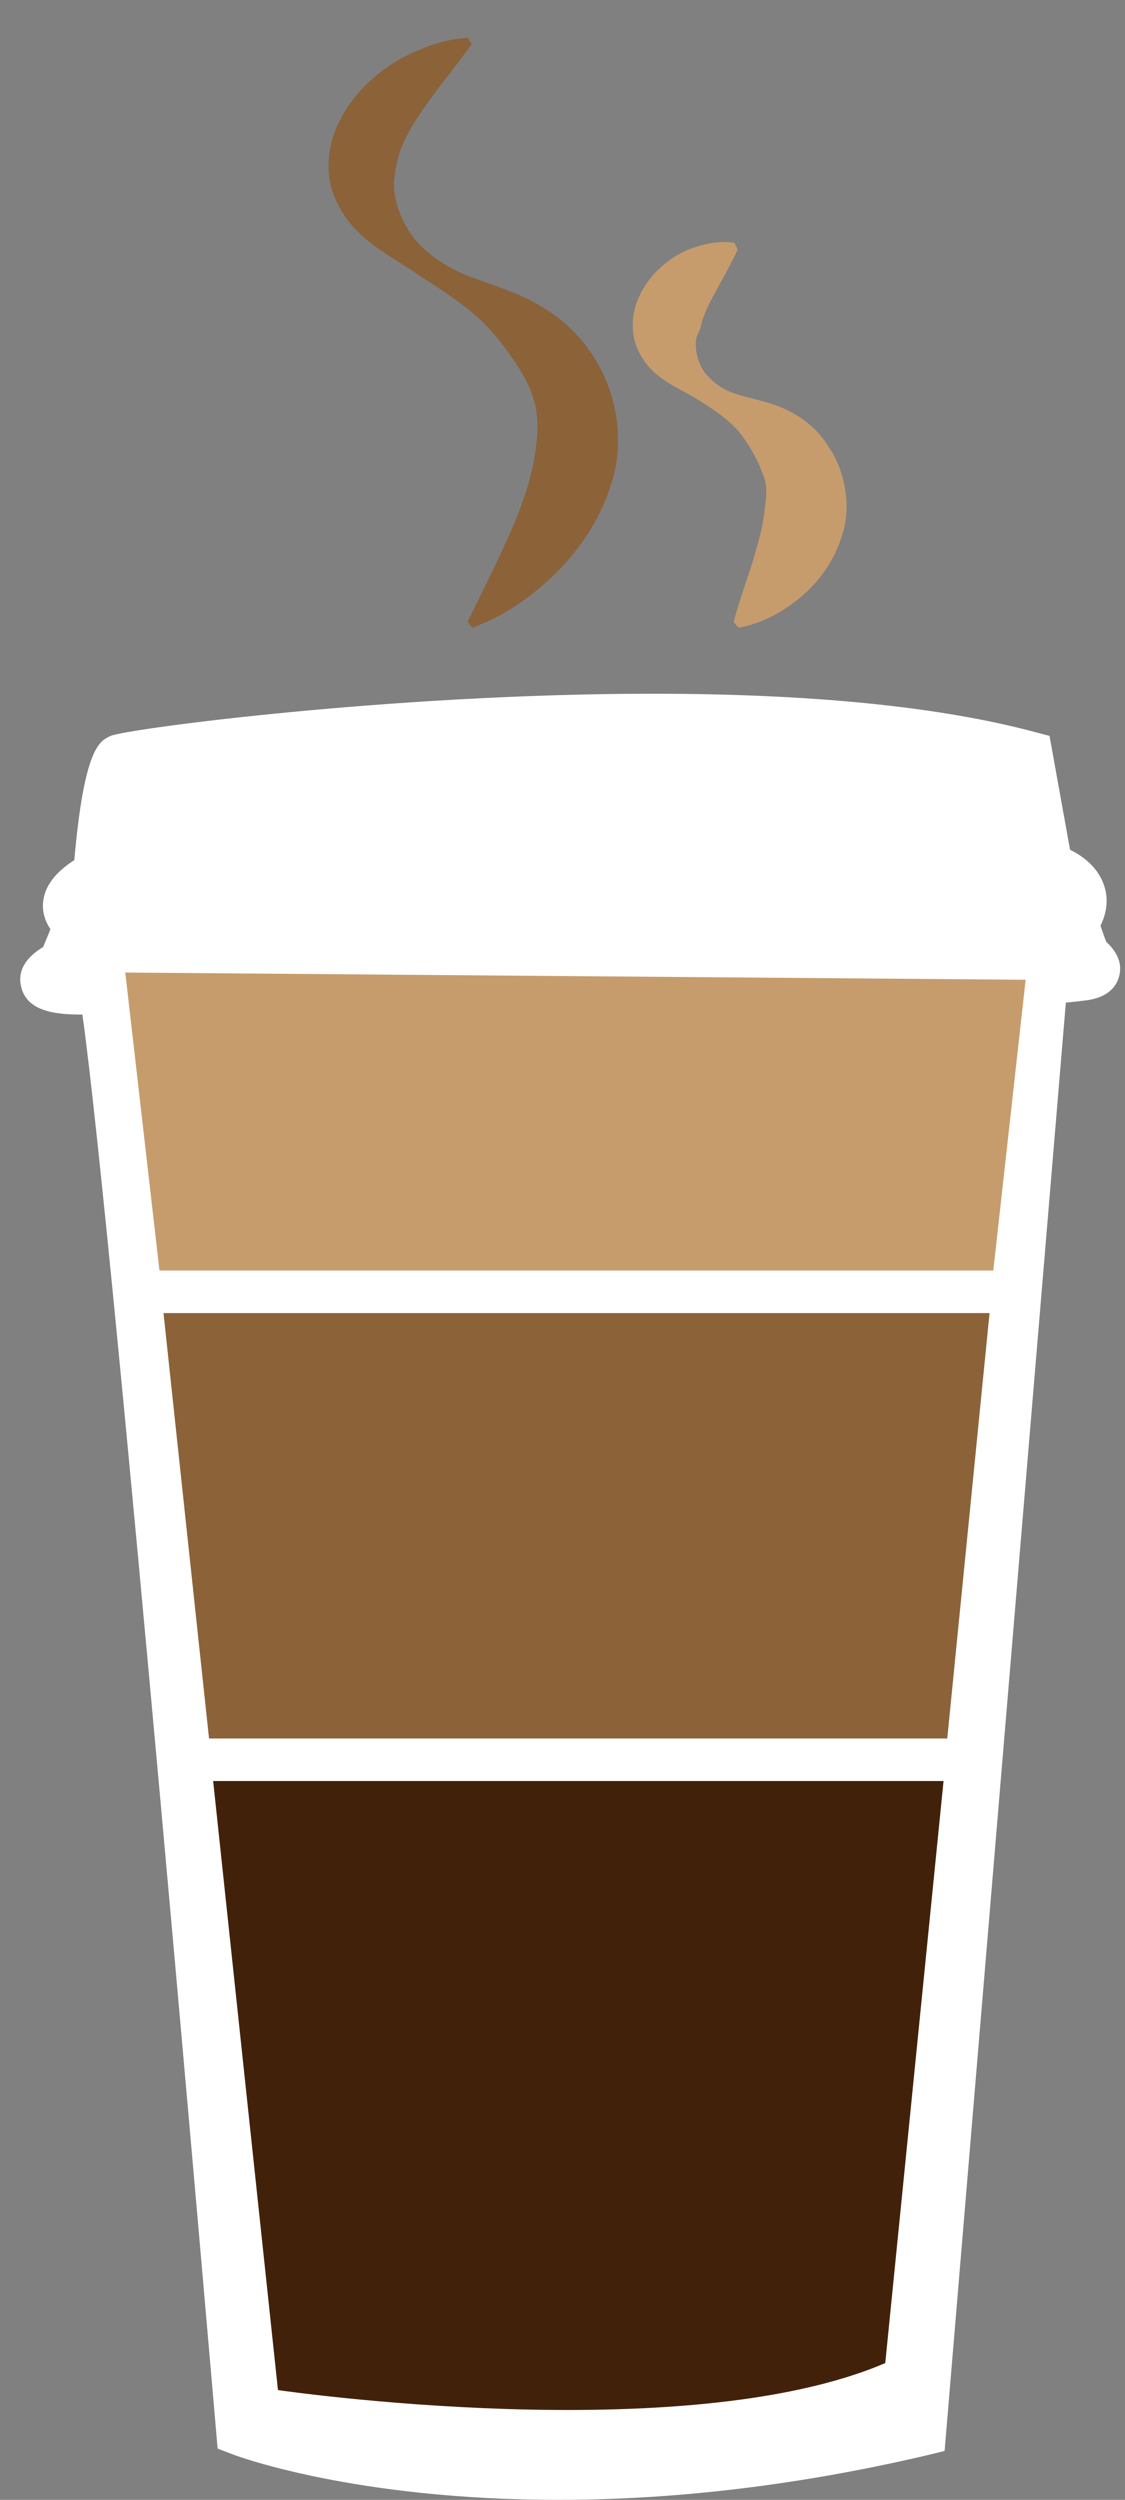 <?xml version="1.0" encoding="utf-8"?>
<!-- Generator: Adobe Illustrator 16.0.0, SVG Export Plug-In . SVG Version: 6.00 Build 0)  -->
<!DOCTYPE svg PUBLIC "-//W3C//DTD SVG 1.1//EN" "http://www.w3.org/Graphics/SVG/1.1/DTD/svg11.dtd">
<svg version="1.1" id="Capa_1" xmlns="http://www.w3.org/2000/svg" xmlns:xlink="http://www.w3.org/1999/xlink" x="0px" y="0px"
	 width="24.875px" height="55.25px" viewBox="0 0 24.875 55.25" enable-background="new 0 0 24.875 55.25" xml:space="preserve">
<rect x="0" y="0" width="24.875" height="55.25" fill="#808080" stroke="none"/>
<g display="none">
	<g display="inline">
		<path fill="#FFFFFF" d="M12.349,55.25c0,0,0,0-0.002,0c-4.494,0-7.088-0.879-7.195-0.916l-0.343-0.095L4.78,53.896
			c-0.023-0.271-2.271-26.169-2.957-31.003c-0.477-0.002-1.216-0.019-1.355-0.603c-0.105-0.438,0.23-0.713,0.485-0.869
			c0.058-0.129,0.116-0.271,0.165-0.388c-0.102-0.15-0.209-0.382-0.15-0.679c0.072-0.364,0.365-0.631,0.676-0.832
			c0.22-2.461,0.558-2.607,0.807-2.715c0.353-0.156,6.201-0.925,11.979-0.925c3.489,0,6.324,0.278,8.422,0.83l0.355,0.092
			l0.453,2.492c0.271,0.132,0.613,0.372,0.752,0.774c0.07,0.21,0.104,0.521-0.08,0.886c0.051,0.151,0.1,0.285,0.129,0.354
			c0,0,0.004,0.004,0.006,0.006c0.1,0.095,0.401,0.381,0.266,0.781c-0.141,0.424-0.61,0.479-0.766,0.497
			c-0.148,0.019-0.281,0.031-0.4,0.044L20.883,54.33l-0.406,0.021C17.706,54.994,14.971,55.25,12.349,55.25z M5.89,53.439
			c0.814,0.242,3.086,0.811,6.457,0.811h0.002c2.408,0,4.917-0.286,7.463-0.848l2.691-31.828l0.49-0.035
			c0.07-0.004,0.179-0.013,0.316-0.025c-0.043-0.12-0.097-0.271-0.152-0.465l-0.086-0.278l0.175-0.235
			c0.04-0.049,0.06-0.085,0.067-0.105c-0.058-0.058-0.215-0.138-0.313-0.165l-0.349-0.094l-0.445-2.438
			c-1.969-0.468-4.582-0.704-7.78-0.704c-5.203,0-10.258,0.627-11.379,0.813c-0.107,0.387-0.23,1.307-0.289,2.068l-0.025,0.306
			l-0.269,0.149C2.331,20.44,2.24,20.5,2.179,20.545c0.089,0.135,0.19,0.345,0.112,0.607c-0.042,0.141-0.146,0.396-0.234,0.604
			c0.086-0.002,0.164-0.006,0.228-0.009l0.503-0.022l0.088,0.494C3.427,25.275,5.582,49.922,5.89,53.439z"/>
		<path fill="#FFFFFF" d="M23.98,21.639c-0.084-0.13-0.275-0.757-0.275-0.757c0.641-0.845-0.553-1.169-0.553-1.169l-0.448-2.444
			c-6.853-1.797-19.729-0.065-20.027,0.063C2.38,17.461,2.19,19.863,2.19,19.863c-1.214,0.672-0.384,0.909-0.449,1.125
			c-0.063,0.218-0.338,0.846-0.338,0.846c-1.062,0.539,0.389,0.511,0.909,0.485c0.585,3.232,3.04,31.547,3.04,31.547
			s5.743,2.142,14.996,0l2.687-31.757c0.136-0.008,0.452-0.033,0.864-0.08C24.45,21.964,24.068,21.769,23.98,21.639z"/>
		<path fill="#603813" d="M7.96,5.254c0.319,0.257,0.65,0.445,0.956,0.645c0.592,0.392,1.248,0.773,1.691,1.244
			c0.232,0.233,0.422,0.495,0.591,0.736c0.167,0.244,0.308,0.478,0.396,0.721c0.176,0.476,0.146,0.931,0.053,1.449
			c-0.182,1.063-0.831,2.246-1.471,3.549l0.107,0.127c0.722-0.257,1.33-0.69,1.876-1.223c0.537-0.54,0.997-1.207,1.229-2.047
			c0.24-0.821,0.088-1.846-0.391-2.591c-0.463-0.772-1.187-1.229-1.89-1.492c-0.354-0.146-0.718-0.249-1.02-0.376
			c-0.313-0.133-0.602-0.308-0.851-0.53C8.732,5.029,8.505,4.322,8.562,3.913C8.583,3.706,8.619,3.536,8.69,3.308
			C8.767,3.093,8.896,2.846,9.063,2.6c0.324-0.504,0.762-1.02,1.205-1.616l-0.076-0.149C9.801,0.856,9.434,0.961,9.085,1.109
			C8.732,1.254,8.401,1.456,8.098,1.716C7.793,1.981,7.509,2.313,7.314,2.733C7.116,3.148,7.04,3.689,7.189,4.166
			C7.34,4.642,7.644,5,7.96,5.254z"/>
		<path fill="#603813" d="M14.512,8.311c0.245,0.165,0.481,0.27,0.688,0.395c0.4,0.239,0.834,0.52,1.07,0.865
			c0.25,0.354,0.4,0.689,0.479,0.936c0.061,0.266,0.011,0.459-0.021,0.746c-0.033,0.277-0.129,0.632-0.25,1.026
			c-0.125,0.397-0.283,0.817-0.418,1.321l0.107,0.125c0.54-0.098,0.984-0.352,1.387-0.684c0.396-0.335,0.739-0.79,0.914-1.386
			c0.18-0.591,0.057-1.353-0.313-1.884c-0.344-0.555-0.885-0.841-1.387-0.977c-0.25-0.073-0.506-0.123-0.701-0.192
			c-0.203-0.071-0.389-0.181-0.539-0.333c-0.319-0.29-0.36-0.813-0.252-0.973c0.041-0.088,0.059-0.137,0.078-0.248
			c0.033-0.109,0.088-0.251,0.164-0.41c0.164-0.328,0.4-0.693,0.627-1.176L16.07,5.313c-0.285-0.039-0.543,0.002-0.797,0.076
			c-0.26,0.071-0.496,0.193-0.717,0.367c-0.223,0.175-0.432,0.4-0.578,0.71c-0.152,0.299-0.207,0.716-0.08,1.074
			C14.025,7.906,14.273,8.151,14.512,8.311z"/>
	</g>
	<path display="inline" fill="#603813" d="M2.77,22.867l3.376,30.498c0,0,8.975,1.486,13.429-0.403l3.101-30.228L2.77,22.867z"/>
</g>
<g display="none">
	<path display="inline" fill="#FFFFFF" d="M24.548,21.806c-0.09-0.13-0.291-0.763-0.291-0.763c0.672-0.852-0.58-1.178-0.58-1.178
		L23.206,17.4c-7.192-1.812-20.711-0.066-21.023,0.063c-0.311,0.131-0.512,2.552-0.512,2.552C0.397,20.693,1.27,20.932,1.2,21.15
		c-0.066,0.219-0.354,0.853-0.354,0.853c-1.115,0.543,0.408,0.515,0.954,0.489c0.612,3.258,3.191,31.797,3.191,31.797
		s6.028,2.16,15.741,0l2.818-32.009c0.144-0.007,0.476-0.033,0.907-0.081C25.038,22.133,24.639,21.937,24.548,21.806z"/>
	<path display="inline" fill="#FFFFFF" d="M7.728,5.29c0.336,0.259,0.685,0.449,1.006,0.65c0.62,0.395,1.308,0.779,1.775,1.254
		c0.243,0.235,0.442,0.499,0.619,0.742c0.177,0.246,0.323,0.481,0.415,0.726c0.186,0.479,0.153,0.938,0.057,1.461
		c-0.19,1.071-0.872,2.264-1.545,3.577l0.113,0.128c0.758-0.259,1.397-0.696,1.97-1.232c0.564-0.544,1.047-1.217,1.291-2.063
		c0.252-0.829,0.092-1.861-0.41-2.612c-0.486-0.778-1.244-1.239-1.984-1.504c-0.371-0.146-0.753-0.25-1.069-0.379
		c-0.328-0.134-0.631-0.31-0.893-0.534C8.539,5.063,8.302,4.35,8.36,3.938c0.022-0.208,0.062-0.379,0.136-0.61
		c0.08-0.217,0.215-0.465,0.39-0.713c0.341-0.508,0.8-1.028,1.266-1.629l-0.08-0.151c-0.409,0.023-0.795,0.128-1.16,0.277
		c-0.372,0.146-0.718,0.35-1.038,0.611C7.554,1.991,7.256,2.326,7.051,2.749c-0.208,0.418-0.286,0.964-0.13,1.444
		C7.077,4.672,7.396,5.035,7.728,5.29z"/>
	<path display="inline" fill="#FFFFFF" d="M14.606,8.371c0.258,0.167,0.504,0.272,0.722,0.397c0.421,0.242,0.875,0.523,1.122,0.873
		c0.264,0.355,0.422,0.695,0.502,0.943c0.063,0.268,0.013,0.462-0.023,0.751c-0.032,0.279-0.134,0.637-0.261,1.035
		c-0.131,0.401-0.298,0.824-0.439,1.332l0.113,0.126c0.567-0.099,1.036-0.354,1.455-0.689c0.415-0.337,0.776-0.797,0.96-1.396
		c0.19-0.596,0.059-1.363-0.328-1.899c-0.36-0.559-0.929-0.848-1.456-0.984c-0.261-0.074-0.529-0.125-0.736-0.194
		c-0.211-0.071-0.405-0.183-0.564-0.336c-0.335-0.292-0.378-0.819-0.264-0.98c0.043-0.089,0.061-0.138,0.082-0.25
		c0.033-0.109,0.092-0.252,0.172-0.414c0.174-0.33,0.42-0.698,0.657-1.185L16.242,5.35c-0.299-0.04-0.57,0.002-0.834,0.077
		c-0.274,0.072-0.521,0.195-0.756,0.37c-0.23,0.176-0.451,0.405-0.604,0.715c-0.161,0.301-0.22,0.722-0.085,1.083
		C14.097,7.963,14.356,8.21,14.606,8.371z"/>
</g>
<g>
	<g>
		<path fill="#FFFFFF" d="M23.981,21.147c-0.084-0.132-0.274-0.766-0.274-0.766c0.639-0.852-0.555-1.18-0.555-1.18l-0.445-2.471
			c-6.855-1.815-19.731-0.066-20.031,0.065c-0.295,0.133-0.488,2.558-0.488,2.558c-1.212,0.679-0.383,0.918-0.446,1.137
			C1.677,20.71,1.4,21.342,1.4,21.342c-1.063,0.545,0.39,0.518,0.911,0.491C2.896,25.1,5.35,53.7,5.35,53.7s5.747,2.163,14.998,0
			l2.688-32.078c0.133-0.008,0.452-0.032,0.861-0.082C24.452,21.474,24.068,21.278,23.981,21.147z"/>
		<path fill="#FFFFFF" d="M12.348,55.249L12.348,55.249c-4.494,0-7.088-0.961-7.198-1.003l-0.338-0.13L4.78,53.75
			c-0.023-0.273-2.273-26.443-2.958-31.327c-0.478-0.001-1.216-0.024-1.354-0.613c-0.107-0.443,0.229-0.724,0.486-0.88
			c0.055-0.132,0.115-0.277,0.161-0.394c-0.1-0.151-0.209-0.388-0.149-0.687c0.073-0.369,0.365-0.637,0.677-0.84
			c0.22-2.487,0.56-2.636,0.807-2.746c0.354-0.153,6.204-0.931,11.979-0.931c3.49,0,6.324,0.282,8.424,0.839l0.353,0.093
			l0.454,2.516c0.272,0.135,0.614,0.378,0.751,0.785c0.073,0.211,0.105,0.523-0.078,0.894c0.052,0.152,0.099,0.289,0.129,0.359
			c0,0,0.004,0.003,0.006,0.005c0.099,0.094,0.4,0.383,0.266,0.792c-0.14,0.426-0.611,0.482-0.767,0.5
			c-0.145,0.018-0.281,0.032-0.4,0.044l-2.681,32.01l-0.408,0.099C17.707,54.916,14.972,55.249,12.348,55.249z M5.888,53.321
			c0.818,0.244,3.089,0.87,6.46,0.87l0,0c2.409,0,4.918-0.342,7.466-0.907l2.691-32.178l0.491-0.047
			c0.069-0.006,0.176-0.02,0.314-0.031c-0.041-0.121-0.093-0.279-0.151-0.475l-0.086-0.284l0.176-0.237
			c0.038-0.051,0.058-0.086,0.065-0.106c-0.058-0.059-0.213-0.141-0.313-0.167l-0.347-0.097l-0.444-2.461
			c-1.97-0.472-4.585-0.71-7.782-0.71c-5.205,0-10.26,0.632-11.38,0.819c-0.108,0.391-0.229,1.32-0.291,2.09L2.733,19.71
			l-0.271,0.151c-0.132,0.075-0.224,0.135-0.283,0.183c0.089,0.132,0.188,0.346,0.111,0.611c-0.042,0.142-0.146,0.4-0.231,0.608
			c0.084-0.001,0.162-0.003,0.223-0.009l0.503-0.023l0.089,0.526C3.426,24.846,5.581,49.766,5.888,53.321z"/>
	</g>
	<polygon fill="#C69C6D" points="21.963,28.08 22.678,21.654 2.77,21.494 3.526,28.08 	"/>
	<path fill="#42210B" d="M4.713,39.362l1.433,13.461c0,0,8.974,1.313,13.428-0.597l1.289-12.864H4.713z"/>
	<polygon fill="#8C6239" points="20.945,38.422 21.88,29.02 3.615,29.02 4.622,38.422 	"/>
	<path fill="#8C6239" d="M8.116,5.305c0.318,0.259,0.651,0.45,0.957,0.651c0.591,0.395,1.249,0.781,1.695,1.258
		c0.229,0.236,0.421,0.501,0.592,0.744c0.165,0.25,0.307,0.485,0.396,0.729c0.177,0.483,0.146,0.941,0.053,1.468
		c-0.182,1.075-0.833,2.273-1.472,3.589l0.104,0.128c0.725-0.259,1.335-0.697,1.882-1.236c0.534-0.547,0.998-1.222,1.23-2.071
		c0.241-0.831,0.089-1.864-0.393-2.62c-0.462-0.782-1.188-1.242-1.892-1.51c-0.355-0.146-0.718-0.251-1.021-0.378
		c-0.311-0.136-0.602-0.315-0.853-0.54C8.89,5.078,8.66,4.361,8.72,3.947c0.019-0.208,0.057-0.379,0.128-0.61
		c0.076-0.219,0.205-0.466,0.371-0.719c0.327-0.509,0.765-1.031,1.208-1.633l-0.076-0.15c-0.392,0.021-0.76,0.127-1.106,0.279
		C8.89,1.256,8.561,1.462,8.253,1.725C7.949,1.994,7.664,2.327,7.47,2.753C7.271,3.174,7.191,3.721,7.344,4.204
		C7.495,4.684,7.799,5.048,8.116,5.305z"/>
	<path fill="#C69C6D" d="M14.678,8.395c0.247,0.168,0.482,0.273,0.686,0.399c0.404,0.244,0.838,0.527,1.073,0.878
		c0.253,0.355,0.403,0.696,0.479,0.946c0.061,0.268,0.01,0.463-0.021,0.754c-0.035,0.282-0.132,0.64-0.252,1.039
		c-0.125,0.401-0.283,0.825-0.422,1.335l0.111,0.126c0.54-0.097,0.987-0.354,1.389-0.688c0.396-0.341,0.743-0.801,0.913-1.401
		c0.184-0.598,0.059-1.37-0.312-1.907c-0.345-0.56-0.885-0.851-1.386-0.988c-0.252-0.074-0.51-0.124-0.707-0.195
		c-0.201-0.073-0.387-0.183-0.535-0.336c-0.324-0.294-0.364-0.822-0.257-0.984c0.043-0.091,0.059-0.138,0.08-0.252
		c0.033-0.111,0.089-0.254,0.167-0.413c0.164-0.332,0.399-0.703,0.628-1.193l-0.074-0.15c-0.286-0.041-0.547,0.002-0.799,0.077
		c-0.259,0.072-0.499,0.196-0.719,0.373c-0.222,0.176-0.431,0.405-0.577,0.718c-0.153,0.301-0.208,0.725-0.083,1.087
		C14.191,7.987,14.438,8.235,14.678,8.395z"/>
</g>
</svg>
